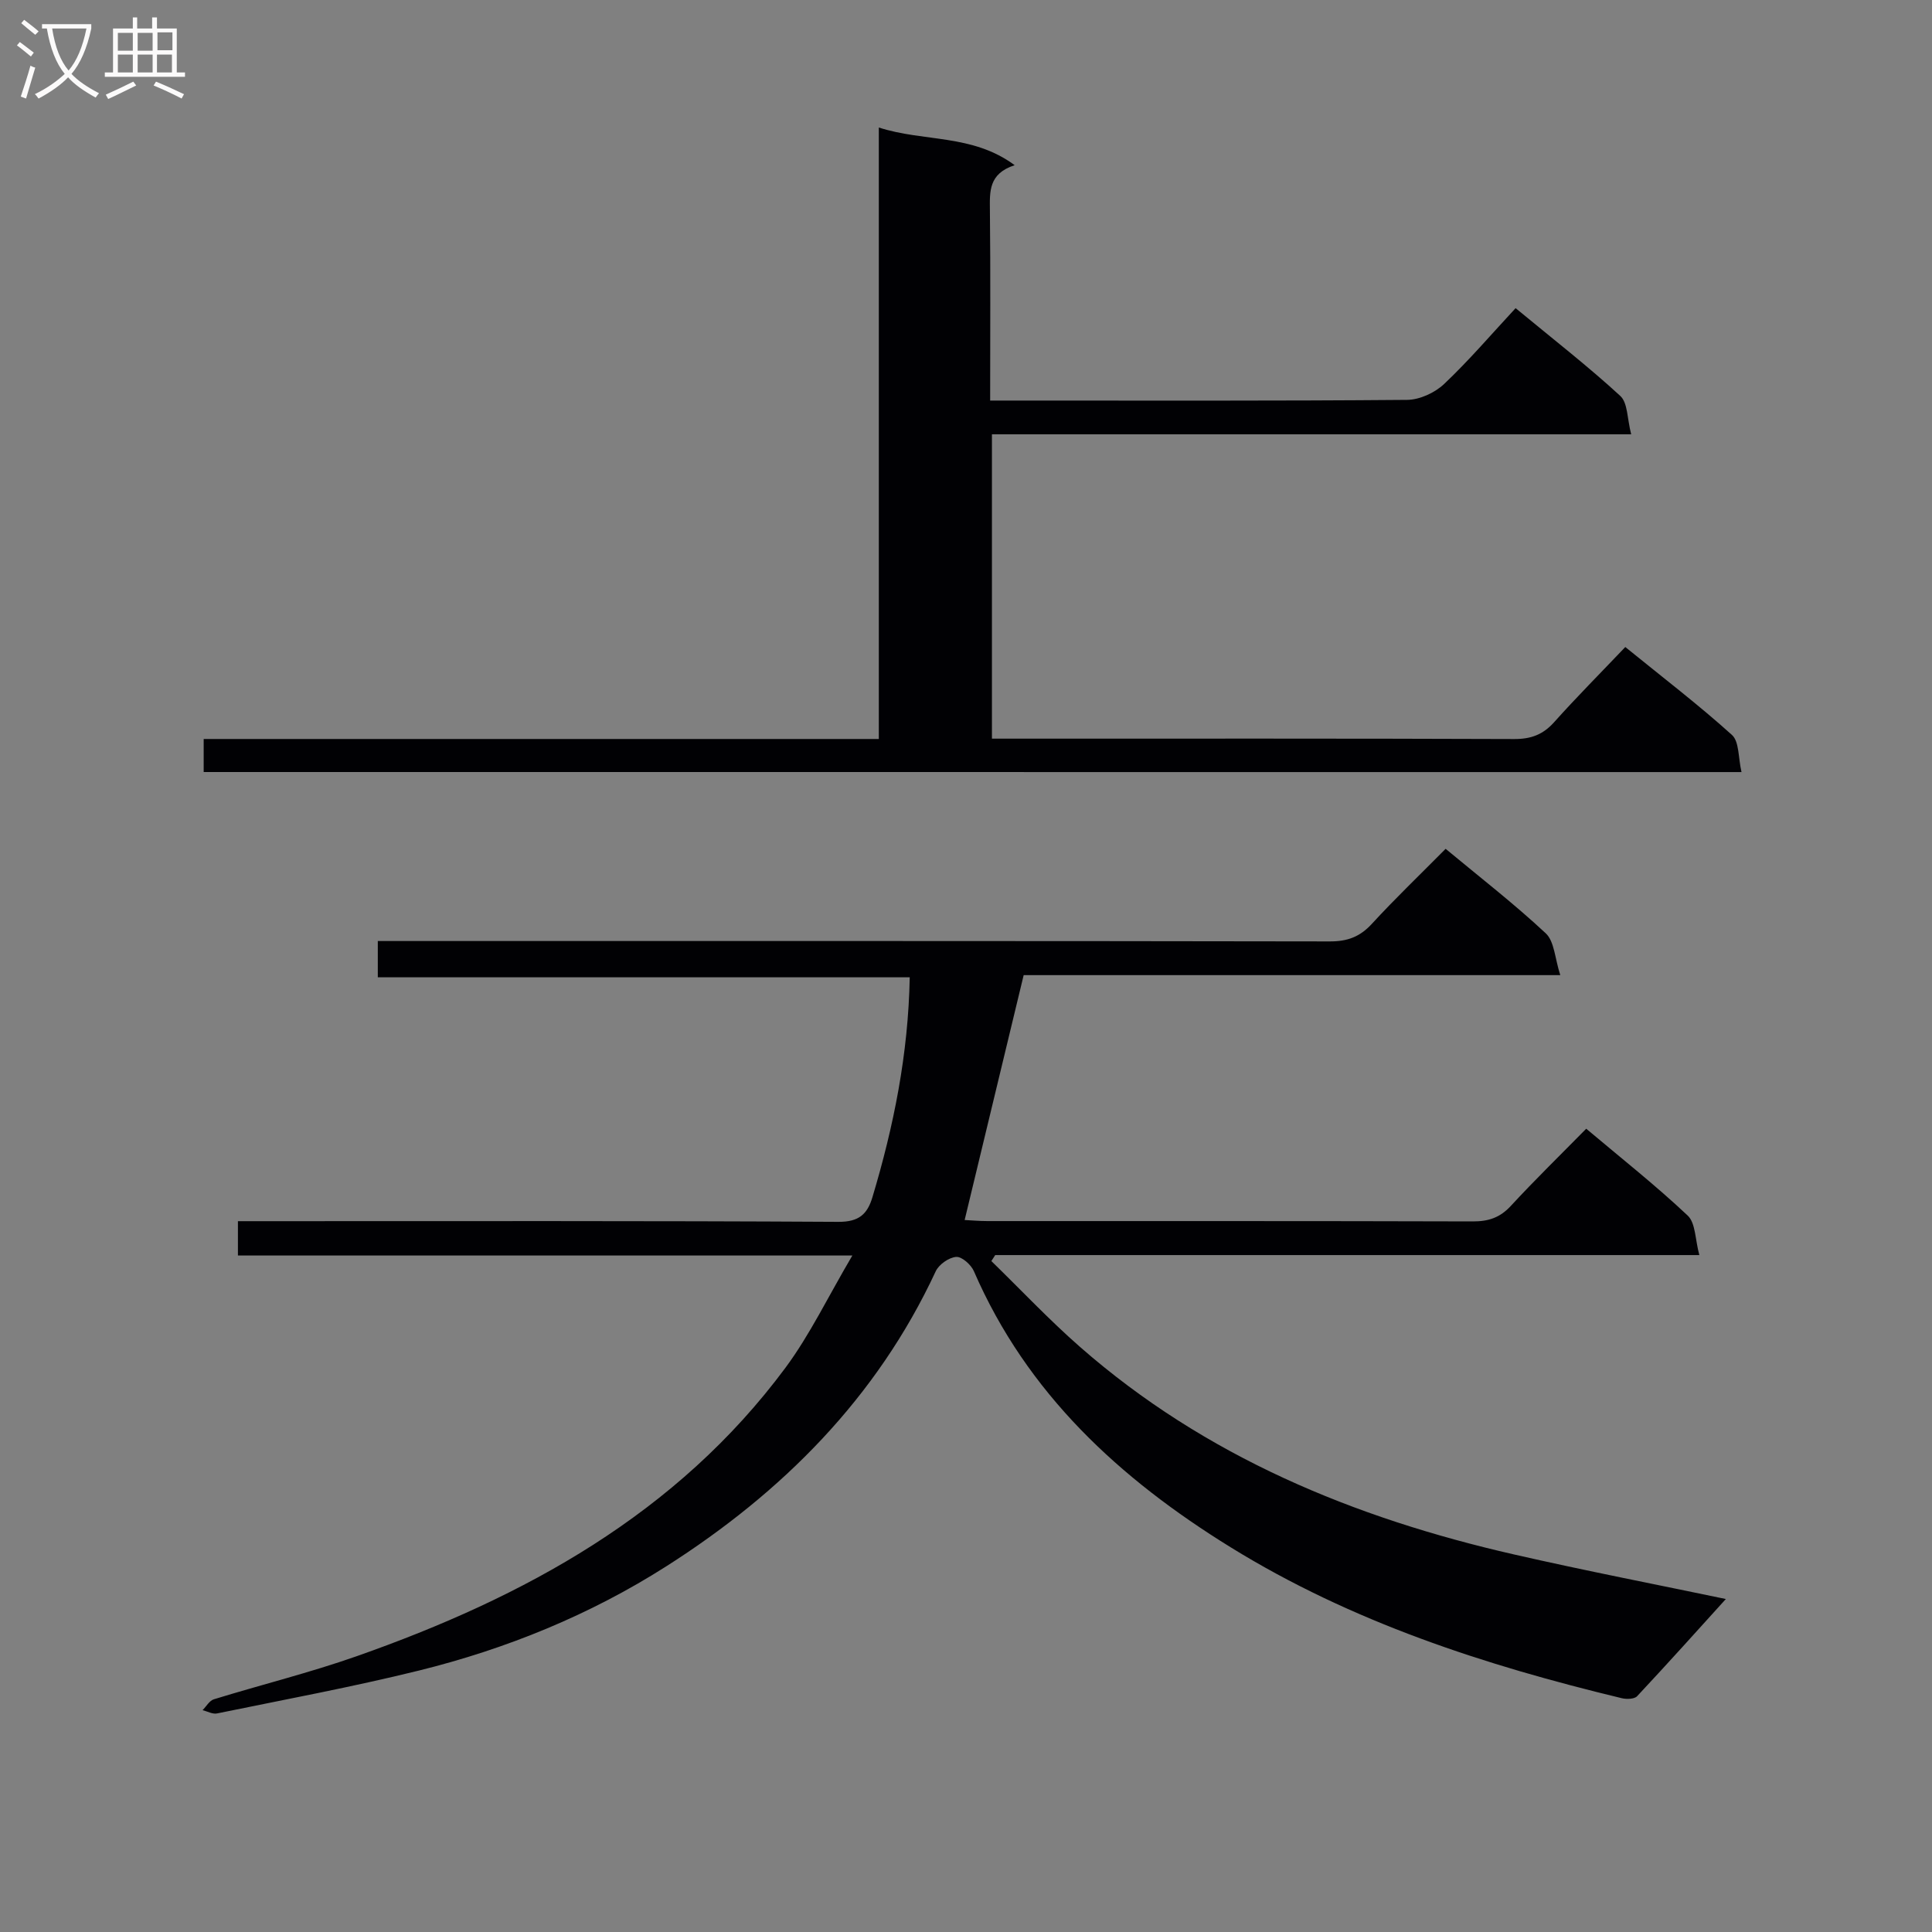<svg enable-background="new 0 0 400 400" viewBox="0 0 400 400" xmlns="http://www.w3.org/2000/svg"><rect x="0" y="0" width="400" height="400" fill="#808080" stroke="none"/><path d="m176.47 259.94c-43.63 0-85.26 0-127.21 0 0-2.33 0-4.39 0-7.11h5.84c39.5 0 79-.09 118.49.14 4.26.02 5.99-1.6 7.04-5.11 4.4-14.67 7.42-29.58 7.72-45.52-36.63 0-73.19 0-110.13 0 0-2.6 0-4.67 0-7.51h6.12c63.66 0 127.33-.03 190.99.08 3.64.01 6.23-.95 8.7-3.64 4.84-5.27 10.02-10.22 15.27-15.53 7.12 5.91 14.21 11.4 20.74 17.5 1.79 1.68 1.87 5.18 3 8.65-38.09 0-75 0-111.1 0-4.15 17.21-8.13 33.74-12.22 50.7 1.26.06 2.99.22 4.72.22 33.5.01 67-.03 100.5.07 3.23.01 5.62-.78 7.85-3.2 4.97-5.38 10.22-10.5 15.62-15.99 7.22 6.08 14.39 11.74 21.01 17.98 1.65 1.55 1.53 4.97 2.41 8.18-49.28 0-97.53 0-145.78 0-.27.41-.53.82-.8 1.24 6.1 5.94 11.96 12.17 18.36 17.78 25.92 22.71 56.72 35.4 89.88 42.97 15.03 3.43 30.18 6.36 43.83 9.22-5.69 6.28-11.96 13.27-18.37 20.12-.57.61-2.17.65-3.16.42-28.38-6.84-55.94-15.77-81.01-31.26-22.98-14.2-42.16-31.82-53.15-57.16-.58-1.34-2.5-3.05-3.67-2.95-1.51.12-3.57 1.56-4.23 2.98-12.2 26.22-31.8 45.8-55.77 61.07-15.74 10.03-33.04 17.09-51.18 21.58-13.84 3.42-27.88 6.02-41.85 8.89-.91.19-1.99-.43-2.99-.68.77-.77 1.42-1.97 2.34-2.25 9.83-3.03 19.85-5.5 29.54-8.91 34.75-12.22 66.32-29.42 88.83-59.77 5.05-6.83 8.78-14.65 13.82-23.2z" fill="#010104"/><path d="m42.17 159.84c0-2.37 0-4.33 0-6.84h139.78c0-42.3 0-84.04 0-126.6 9.38 3.03 19.3 1.28 28.13 7.8-5.42 1.75-5.17 5.46-5.13 9.37.14 12.95.05 25.9.05 39.36h4.85c27.16 0 54.32.09 81.47-.14 2.6-.02 5.74-1.47 7.66-3.28 5.17-4.89 9.82-10.34 14.81-15.71 7.98 6.59 15.08 12.11 21.67 18.17 1.57 1.44 1.42 4.74 2.26 7.95-44.58 0-88.27 0-132.35 0v63.01h5.16c34.32 0 68.65-.05 102.97.08 3.46.01 5.94-.9 8.25-3.47 4.65-5.2 9.59-10.16 14.75-15.58 7.84 6.37 15.21 12 22.08 18.2 1.53 1.38 1.29 4.74 1.98 7.69-106.54-.01-212.24-.01-318.39-.01z" fill="#010104"/><g fill="#fbfafa"><path d="m6.4 11.7c-1-.8-1.9-1.6-2.9-2.3l.6-.7c.9.7 1.9 1.4 2.9 2.2zm-2.1 8.3c.7-2.1 1.4-4.2 2-6.4.2.1.6.3 1 .4-.7 2.3-1.3 4.4-1.9 6.4zm3-12.8c-1.1-.9-2.1-1.7-2.9-2.4l.6-.7c1 .8 2 1.5 3 2.4zm1.4-1.3v-.9h10.2v.9c-.9 4.2-2.3 7.3-4.1 9.4 1.3 1.4 3.2 2.7 5.7 4-.2.2-.4.5-.7.9-2.5-1.4-4.4-2.7-5.7-4.2-1.4 1.5-3.5 3-6.1 4.4 0 0 0 0-.1-.1-.3-.4-.5-.7-.7-.8 2.7-1.3 4.7-2.8 6.2-4.2-1.8-2.2-3-5.3-3.7-9.4zm9.2 0h-7.1c.6 3.8 1.7 6.7 3.4 8.7 1.7-2 2.9-4.8 3.7-8.7z"/><path d="m31.6 3.6h.9v2.3h4.1v9.1h1.7v.9h-16.6v-.9h1.7v-9.1h4.1v-2.3h.9v2.3h3.1v-2.3zm-4 13.3.6.8c-1.9.9-3.8 1.9-5.8 2.8-.2-.3-.3-.6-.5-.9 2-.9 3.9-1.8 5.7-2.7zm-3.2-10.1v3.7h3.1v-3.7zm0 4.5v3.7h3.1v-3.7zm4.1-4.5v3.7h3.1v-3.7zm0 4.5v3.7h3.1v-3.7zm9.1 9.1c-2.1-1.1-4.1-2-5.8-2.7l.5-.8c2.2.9 4.1 1.8 5.8 2.6zm-1.9-13.7h-3.1v3.7h3.1v-3.6zm-3.2 4.6v3.7h3.1v-3.7z"/></g></svg>